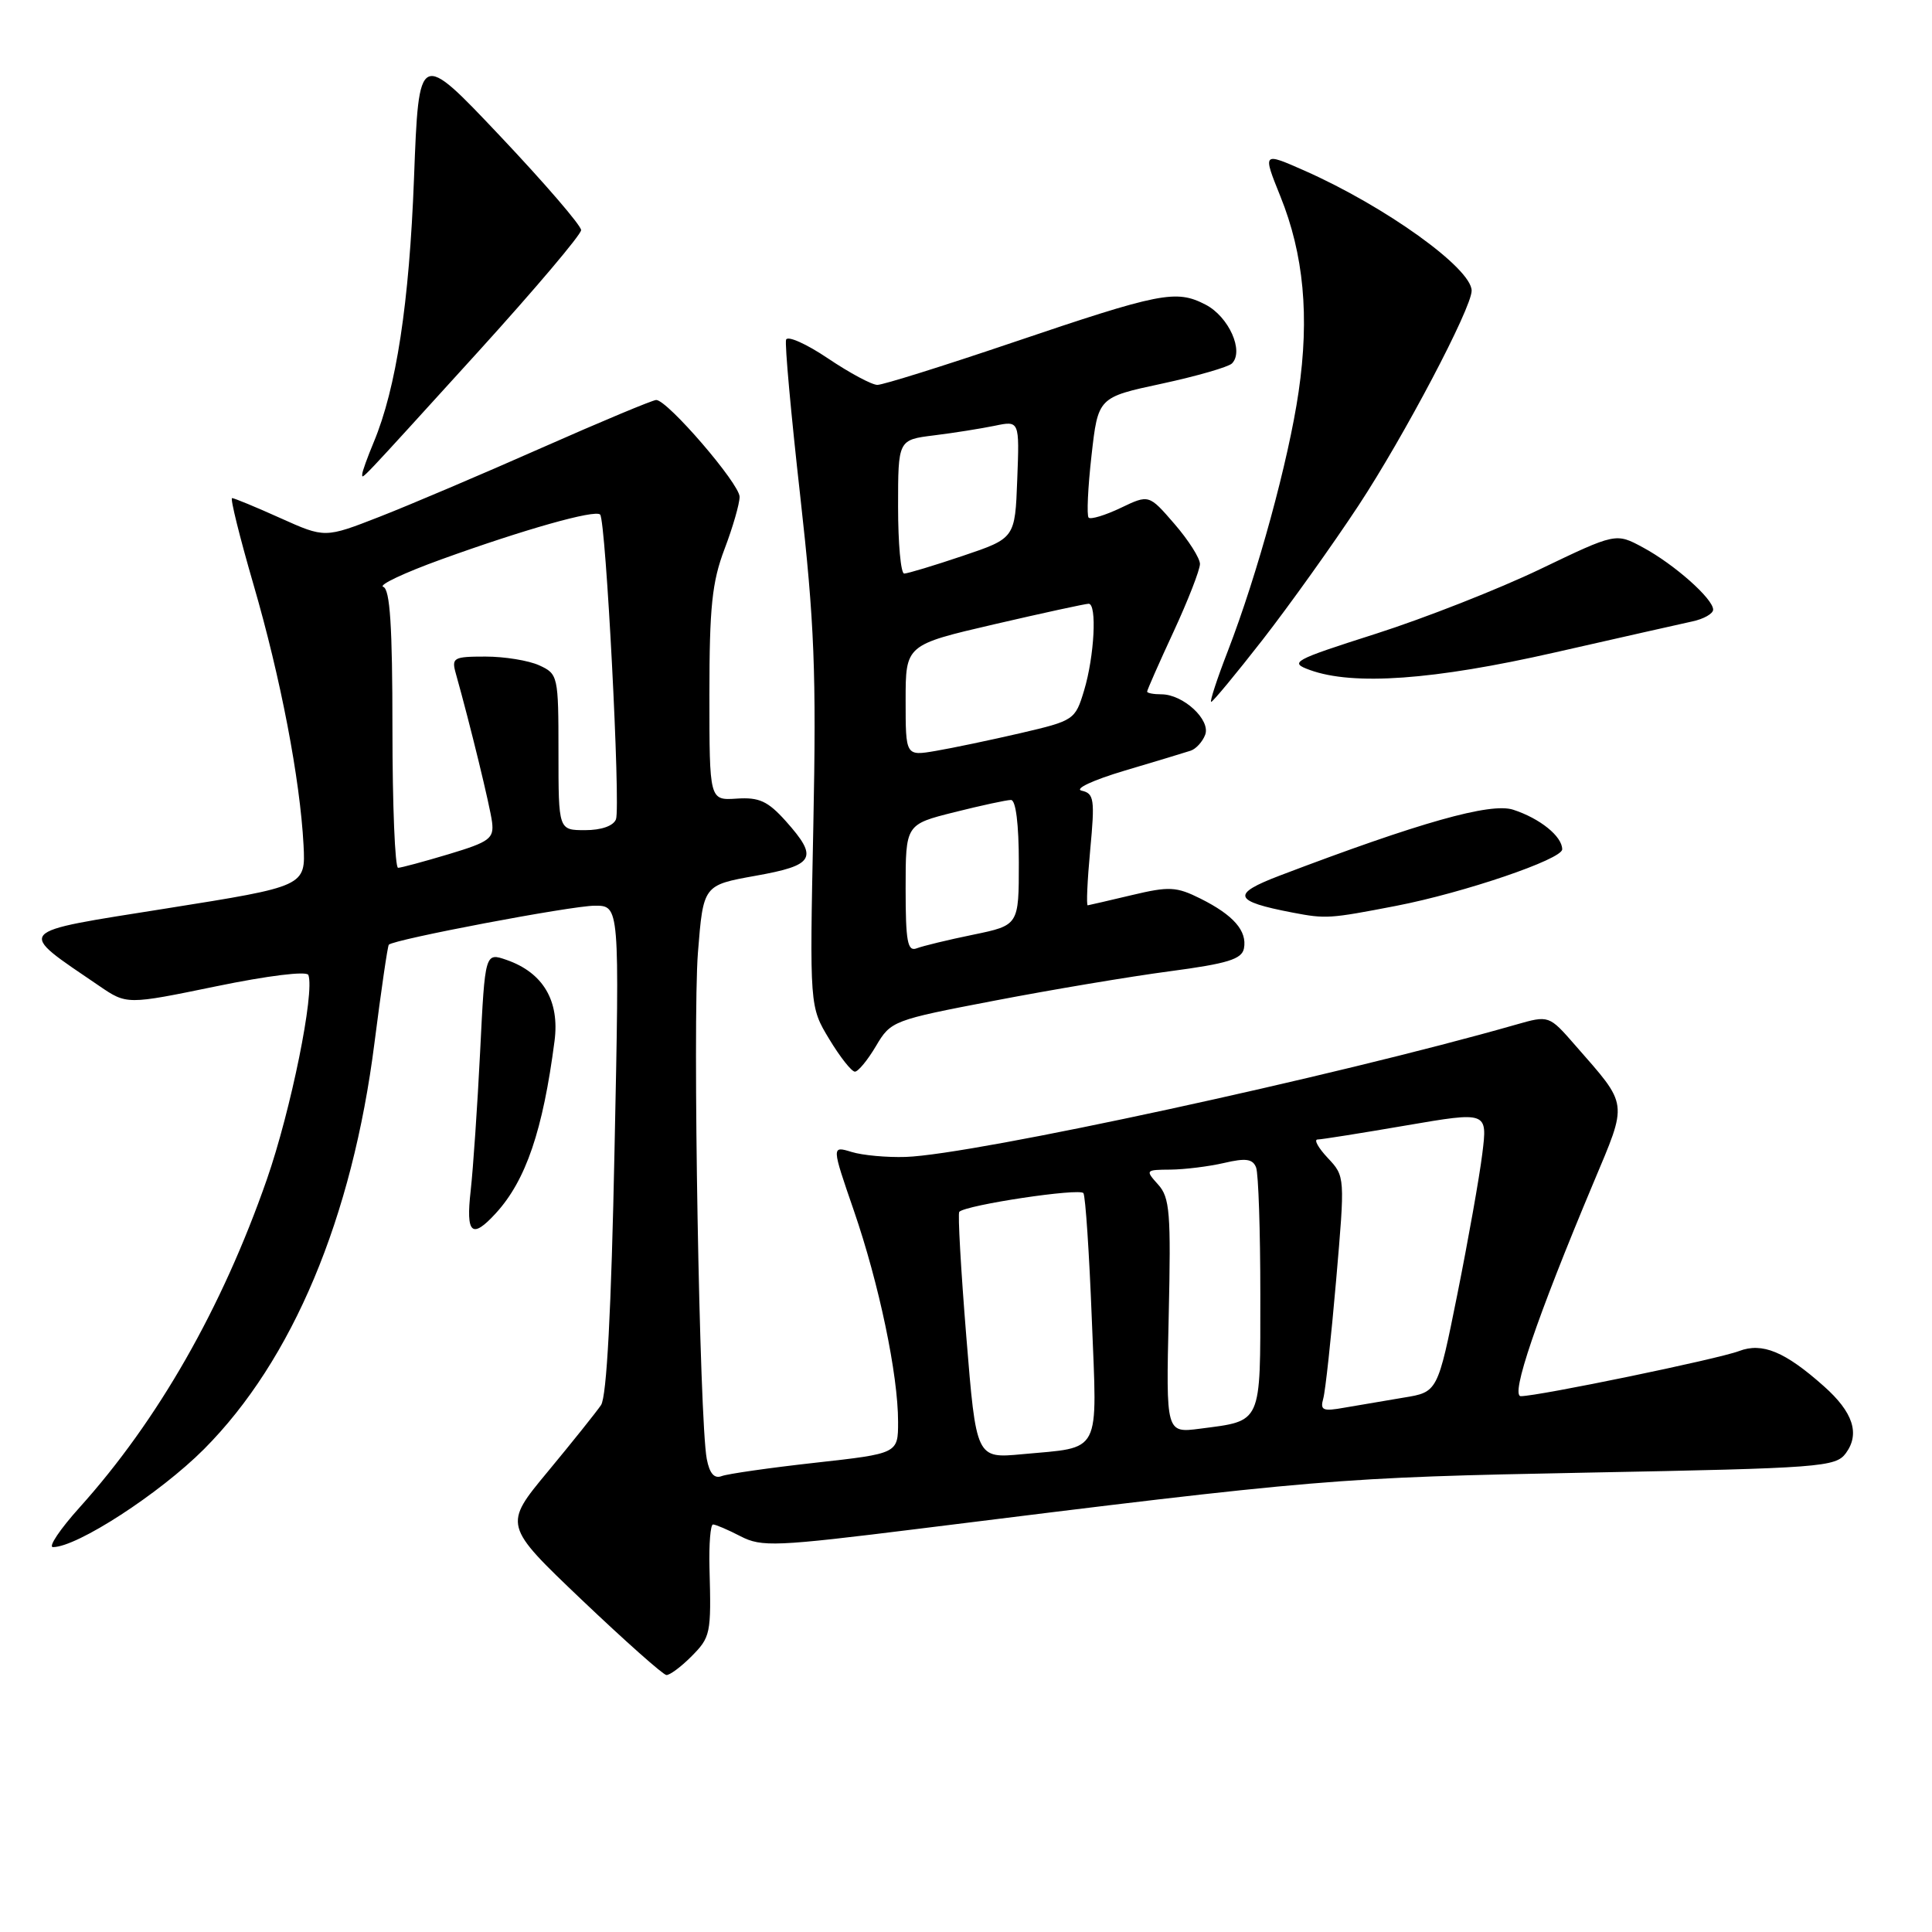 <?xml version="1.0" encoding="UTF-8" standalone="no"?>
<!DOCTYPE svg PUBLIC "-//W3C//DTD SVG 1.1//EN" "http://www.w3.org/Graphics/SVG/1.1/DTD/svg11.dtd" >
<svg xmlns="http://www.w3.org/2000/svg" xmlns:xlink="http://www.w3.org/1999/xlink" version="1.1" viewBox="0 0 256 256">
 <g >
 <path fill="currentColor"
d=" M 91.55 219.55 C 94.17 216.92 94.25 216.56 94.01 207.75 C 93.93 204.59 94.14 202.00 94.48 202.00 C 94.82 202.00 96.46 202.70 98.12 203.56 C 100.92 205.01 102.75 204.93 121.82 202.56 C 175.12 195.92 176.90 195.78 210.33 195.13 C 241.32 194.54 243.24 194.39 244.59 192.55 C 246.48 189.97 245.54 187.11 241.67 183.68 C 236.53 179.10 233.51 177.85 230.44 179.02 C 227.67 180.08 203.85 185.00 201.52 185.00 C 200.10 185.00 203.60 174.69 211.13 156.75 C 215.72 145.81 215.83 146.63 208.73 138.51 C 205.25 134.52 205.25 134.52 200.87 135.77 C 176.91 142.62 129.04 153.00 120.00 153.30 C 117.53 153.38 114.30 153.09 112.84 152.64 C 110.18 151.83 110.18 151.83 113.14 160.41 C 116.48 170.11 119.00 182.13 119.00 188.39 C 119.00 192.60 119.00 192.60 108.03 193.82 C 102.00 194.49 96.42 195.29 95.63 195.59 C 94.65 195.97 94.02 195.25 93.65 193.32 C 92.68 188.25 91.76 135.37 92.48 126.22 C 93.19 117.29 93.19 117.29 100.09 116.05 C 107.96 114.65 108.49 113.70 104.12 108.80 C 101.74 106.15 100.59 105.62 97.62 105.82 C 94.00 106.06 94.00 106.06 94.00 92.04 C 94.00 80.44 94.35 77.11 96.00 72.76 C 97.10 69.87 98.00 66.75 98.00 65.83 C 98.00 64.10 88.44 53.00 86.95 53.00 C 86.49 53.00 79.67 55.85 71.80 59.33 C 63.94 62.81 54.25 66.93 50.28 68.48 C 43.05 71.30 43.05 71.30 37.15 68.65 C 33.91 67.19 31.03 66.00 30.75 66.00 C 30.48 66.00 31.76 71.16 33.59 77.46 C 37.19 89.82 39.76 103.24 40.22 111.97 C 40.50 117.44 40.50 117.44 22.07 120.37 C 1.59 123.63 2.07 123.08 13.15 130.64 C 16.80 133.13 16.80 133.13 28.65 130.69 C 35.48 129.28 40.65 128.64 40.86 129.19 C 41.72 131.49 38.56 147.08 35.36 156.28 C 29.42 173.33 20.92 188.22 10.54 199.75 C 7.94 202.64 6.36 205.00 7.02 205.00 C 10.22 205.00 21.17 197.89 27.03 192.02 C 38.76 180.24 46.68 161.38 49.62 138.18 C 50.51 131.21 51.36 125.35 51.52 125.18 C 52.15 124.48 75.69 120.02 78.80 120.01 C 82.10 120.00 82.10 120.00 81.43 152.25 C 81.00 173.63 80.39 185.07 79.64 186.18 C 79.01 187.11 75.84 191.07 72.60 194.98 C 66.70 202.09 66.70 202.09 77.10 212.00 C 82.82 217.44 87.86 221.92 88.30 221.95 C 88.73 221.98 90.20 220.90 91.55 219.55 Z  M 65.71 160.75 C 69.69 156.40 71.94 149.77 73.48 137.93 C 74.17 132.61 71.96 128.88 67.14 127.20 C 64.27 126.20 64.27 126.20 63.62 139.35 C 63.26 146.58 62.69 154.86 62.37 157.75 C 61.71 163.52 62.52 164.24 65.71 160.75 Z  M 116.07 138.61 C 118.04 135.27 118.31 135.17 131.79 132.59 C 139.33 131.14 149.77 129.39 154.99 128.70 C 162.67 127.68 164.55 127.10 164.83 125.67 C 165.27 123.35 163.45 121.26 159.07 119.07 C 155.88 117.48 154.92 117.43 150.00 118.60 C 146.97 119.32 144.33 119.93 144.13 119.96 C 143.93 119.98 144.08 116.66 144.46 112.59 C 145.09 105.91 144.97 105.14 143.33 104.77 C 142.31 104.54 144.81 103.37 149.00 102.12 C 153.12 100.90 157.07 99.70 157.77 99.47 C 158.47 99.24 159.34 98.29 159.69 97.37 C 160.45 95.39 156.78 92.00 153.89 92.00 C 152.85 92.00 152.00 91.84 152.00 91.64 C 152.00 91.44 153.57 87.87 155.50 83.71 C 157.43 79.54 159.00 75.50 159.00 74.73 C 159.00 73.96 157.48 71.57 155.62 69.42 C 152.24 65.51 152.24 65.51 148.50 67.30 C 146.44 68.28 144.53 68.86 144.25 68.59 C 143.98 68.31 144.15 64.61 144.63 60.37 C 145.50 52.65 145.50 52.65 153.94 50.84 C 158.58 49.84 162.77 48.63 163.24 48.16 C 164.87 46.53 162.82 41.96 159.75 40.37 C 155.83 38.34 153.81 38.74 134.05 45.43 C 125.01 48.49 117.00 51.00 116.26 51.00 C 115.52 51.00 112.58 49.42 109.71 47.49 C 106.85 45.56 104.35 44.45 104.16 45.01 C 103.97 45.58 104.82 54.92 106.04 65.77 C 107.92 82.55 108.18 89.08 107.77 109.44 C 107.28 133.39 107.28 133.39 109.88 137.69 C 111.31 140.06 112.84 142.00 113.28 142.00 C 113.71 142.00 114.97 140.47 116.07 138.61 Z  M 185.00 120.03 C 193.98 118.29 207.00 113.86 207.00 112.54 C 207.00 110.82 204.05 108.44 200.50 107.29 C 197.50 106.32 188.14 108.96 169.60 116.01 C 163.08 118.49 163.39 119.41 171.26 120.92 C 175.70 121.77 176.15 121.74 185.00 120.03 Z  M 167.32 84.75 C 170.85 80.21 176.56 72.22 180.00 67.00 C 186.05 57.81 195.00 40.82 195.00 38.52 C 195.00 35.56 183.57 27.35 172.83 22.60 C 167.30 20.16 167.30 20.16 169.65 26.00 C 172.76 33.69 173.53 41.94 172.07 51.93 C 170.74 61.04 166.64 76.03 162.70 86.25 C 161.26 89.96 160.27 93.00 160.49 93.00 C 160.71 93.00 163.78 89.29 167.32 84.75 Z  M 206.00 86.46 C 214.53 84.52 222.74 82.67 224.25 82.34 C 225.76 82.02 227.00 81.31 227.00 80.78 C 227.00 79.34 221.83 74.76 217.70 72.54 C 214.11 70.60 214.11 70.60 204.07 75.42 C 198.55 78.07 188.77 81.91 182.33 83.97 C 171.25 87.51 170.79 87.77 173.57 88.78 C 179.33 90.87 189.94 90.11 206.00 86.46 Z  M 63.41 46.55 C 70.88 38.32 77.00 31.09 77.00 30.49 C 77.00 29.88 72.16 24.26 66.25 18.01 C 55.50 6.64 55.50 6.64 54.86 23.57 C 54.23 40.20 52.51 51.44 49.51 58.62 C 48.68 60.61 48.00 62.50 48.00 62.82 C 48.00 63.54 47.17 64.42 63.41 46.55 Z  M 128.04 177.10 C 127.32 168.21 126.90 160.77 127.11 160.57 C 128.06 159.65 143.12 157.39 143.56 158.10 C 143.83 158.53 144.33 166.04 144.67 174.78 C 145.39 193.00 146.07 191.70 135.44 192.69 C 129.35 193.26 129.35 193.26 128.04 177.10 Z  M 154.86 174.39 C 155.17 160.68 155.01 158.67 153.45 156.95 C 151.74 155.05 151.78 155.00 155.10 154.98 C 156.97 154.96 160.16 154.57 162.19 154.10 C 165.08 153.42 166.00 153.56 166.44 154.70 C 166.75 155.51 167.00 163.09 167.00 171.55 C 167.00 188.86 167.28 188.23 159.00 189.31 C 154.50 189.89 154.50 189.89 154.86 174.39 Z  M 175.34 185.31 C 175.62 184.32 176.38 177.29 177.04 169.69 C 178.23 155.90 178.23 155.88 175.94 153.44 C 174.68 152.10 174.07 151.00 174.58 150.99 C 175.08 150.99 180.36 150.15 186.30 149.13 C 197.11 147.28 197.11 147.28 196.41 152.89 C 196.03 155.98 194.54 164.34 193.11 171.48 C 190.50 184.46 190.50 184.46 186.00 185.19 C 183.53 185.60 180.00 186.20 178.16 186.52 C 175.28 187.04 174.90 186.88 175.34 185.31 Z  M 52.00 96.58 C 52.00 82.95 51.68 78.06 50.78 77.76 C 50.10 77.53 53.56 75.90 58.45 74.13 C 69.43 70.16 78.84 67.50 79.52 68.18 C 80.28 68.95 82.25 106.89 81.62 108.56 C 81.28 109.44 79.68 110.00 77.53 110.00 C 74.00 110.00 74.00 110.00 74.00 99.66 C 74.00 89.55 73.94 89.30 71.45 88.16 C 70.05 87.52 66.85 87.00 64.34 87.00 C 60.08 87.00 59.81 87.15 60.40 89.25 C 62.32 96.09 64.93 106.82 65.20 108.93 C 65.47 111.11 64.87 111.55 59.50 113.17 C 56.20 114.16 53.16 114.98 52.75 114.99 C 52.34 114.99 52.00 106.71 52.00 96.58 Z  M 120.00 117.73 C 120.00 109.24 120.00 109.24 126.46 107.62 C 130.01 106.73 133.38 106.00 133.96 106.00 C 134.60 106.00 135.00 109.20 135.00 114.30 C 135.00 122.60 135.00 122.60 128.96 123.85 C 125.63 124.53 122.26 125.35 121.46 125.66 C 120.25 126.12 120.00 124.75 120.00 117.73 Z  M 120.00 92.81 C 120.00 85.45 120.00 85.45 131.75 82.72 C 138.21 81.22 143.84 80.00 144.25 80.00 C 145.38 80.00 145.01 86.96 143.65 91.48 C 142.47 95.40 142.32 95.49 135.20 97.15 C 131.22 98.07 126.17 99.13 123.98 99.50 C 120.00 100.18 120.00 100.18 120.00 92.81 Z  M 119.00 67.14 C 119.00 58.28 119.00 58.28 123.75 57.69 C 126.36 57.37 129.98 56.79 131.79 56.42 C 135.09 55.73 135.09 55.73 134.79 63.53 C 134.50 71.32 134.50 71.32 127.56 73.66 C 123.74 74.95 120.25 76.00 119.81 76.00 C 119.36 76.00 119.00 72.01 119.00 67.14 Z "/>
</g>
</svg>